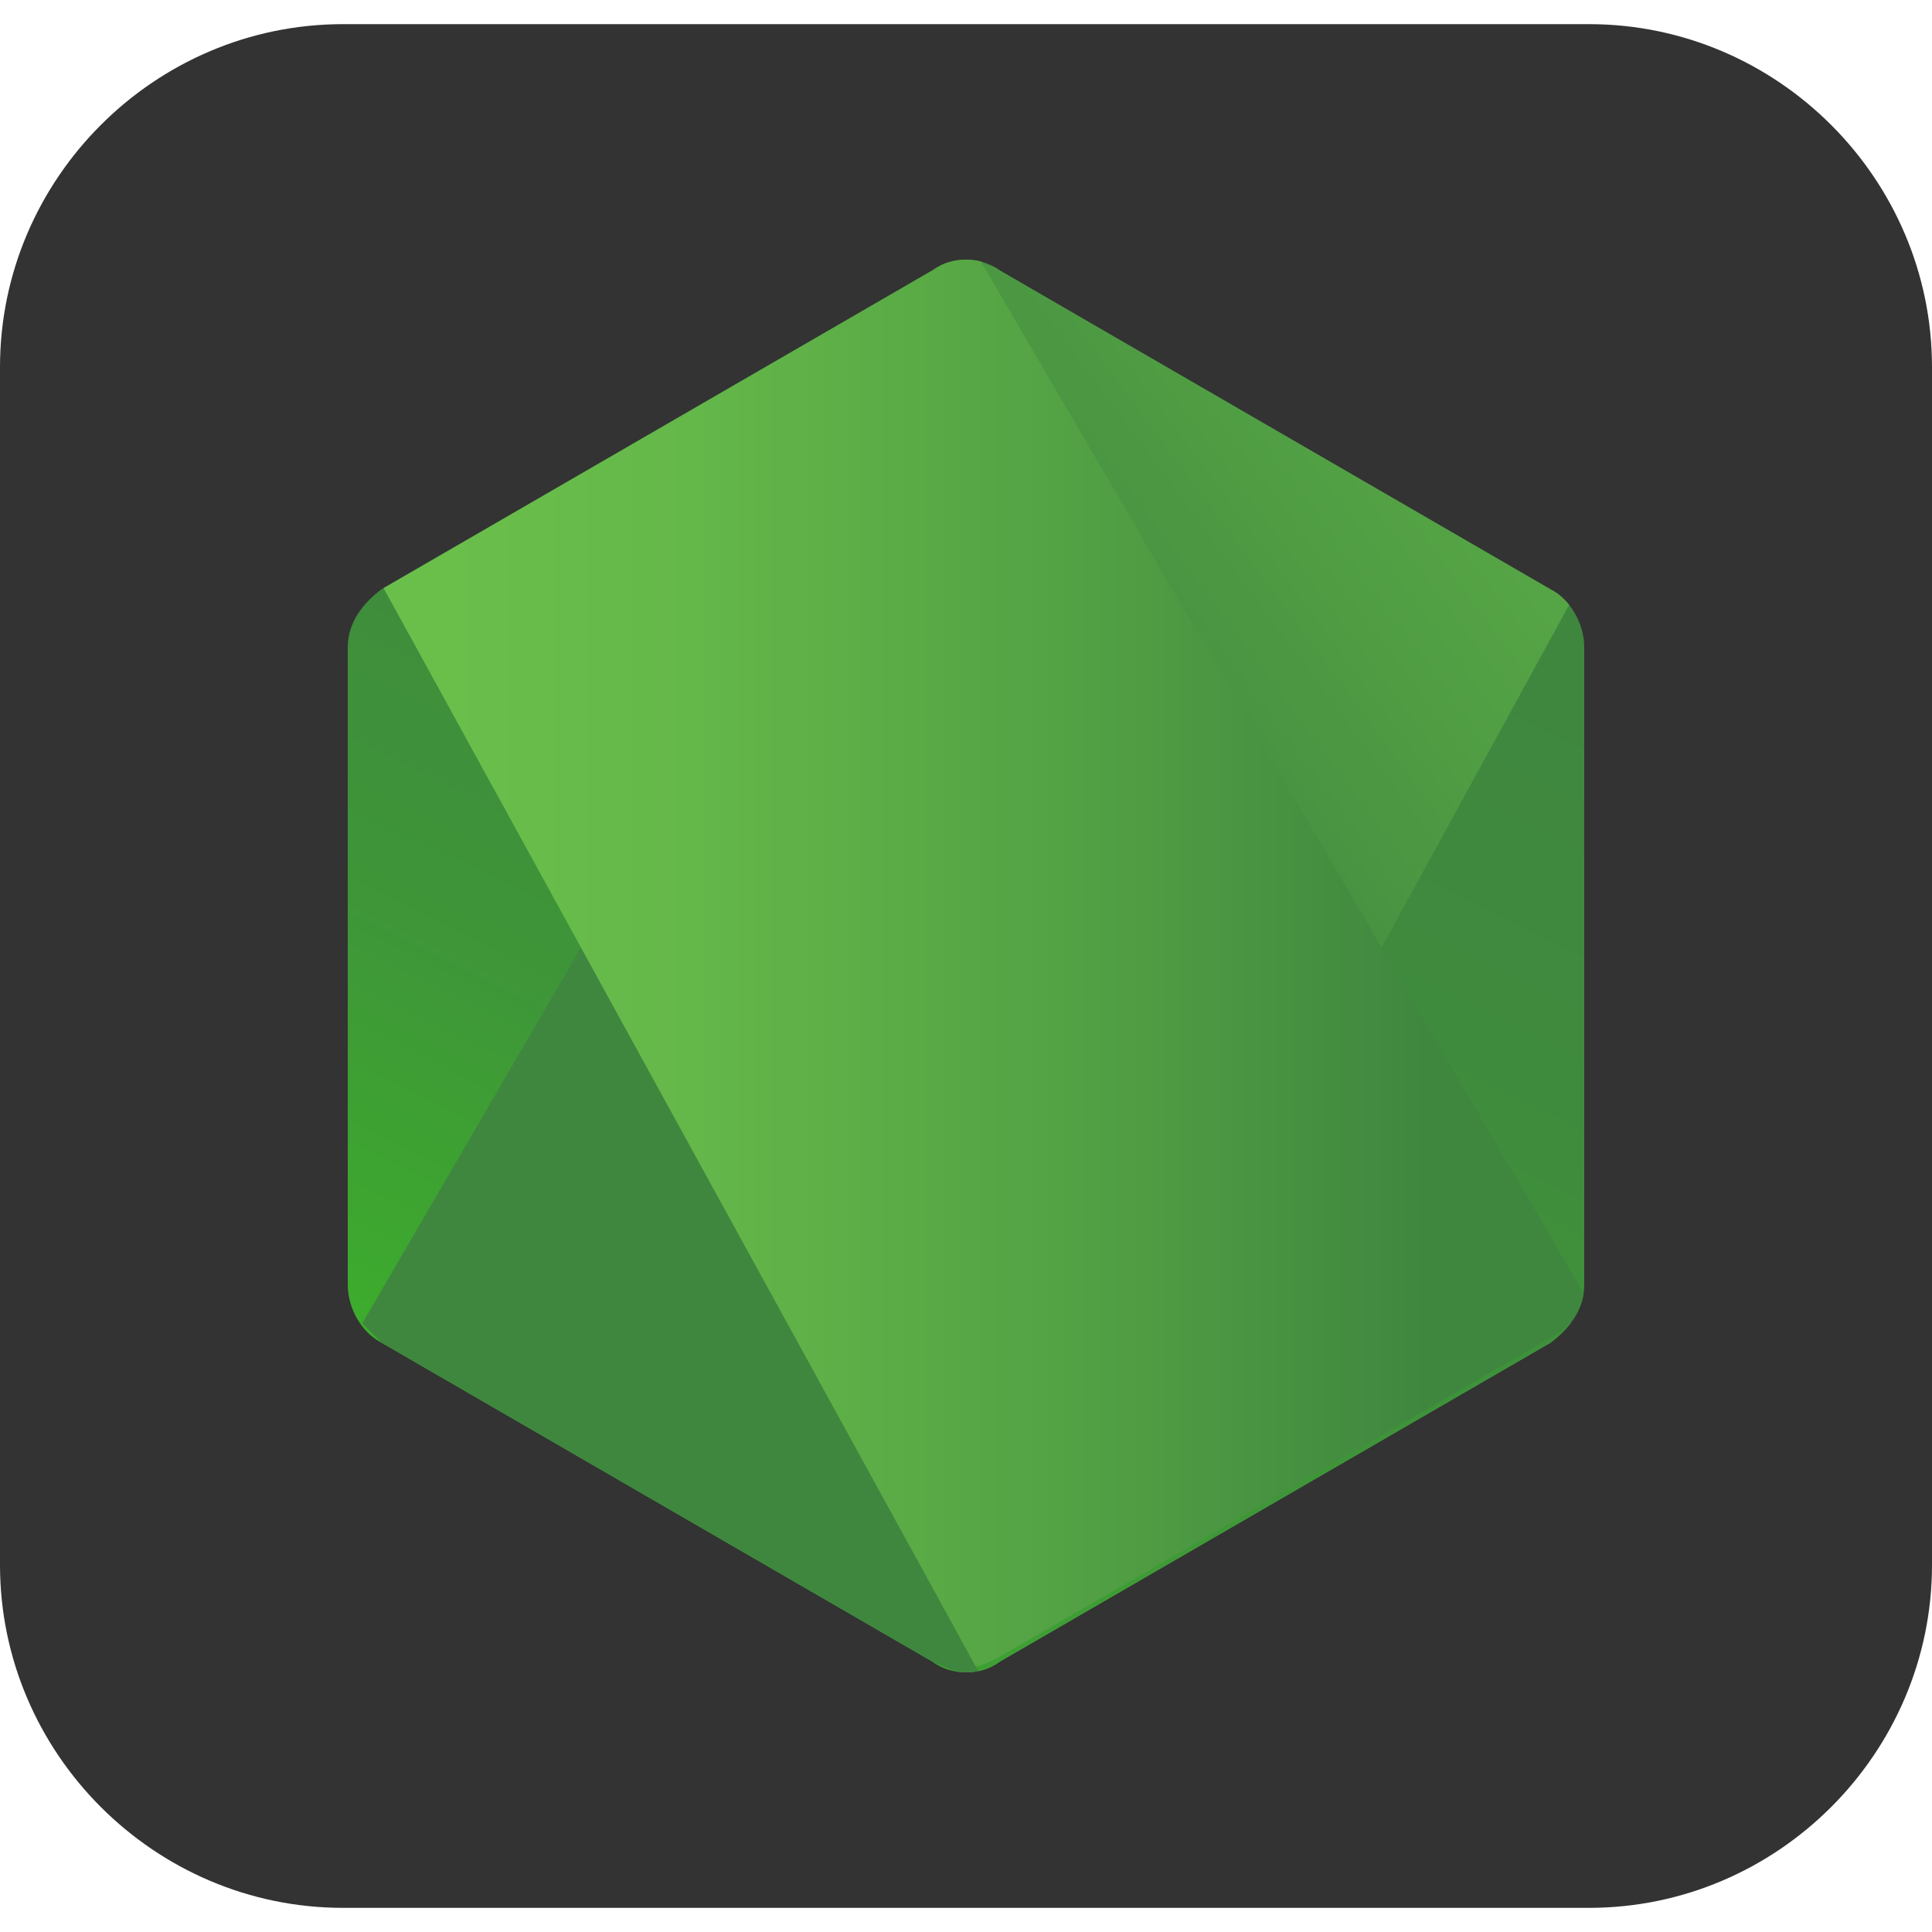 <?xml version="1.0" encoding="utf-8"?>
<!-- Generator: Adobe Illustrator 25.0.0, SVG Export Plug-In . SVG Version: 6.00 Build 0)  -->
<svg width='40px' height='40px' version="1.1" id="Layer_1" xmlns="http://www.w3.org/2000/svg" xmlns:xlink="http://www.w3.org/1999/xlink" x="0px" y="0px"
	 viewBox="0 0 40 40" style="enable-background:new 0 0 40 40;" xml:space="preserve">
<style type="text/css">
	.st0{fill:#333333;}
	.st1{fill-rule:evenodd;clip-rule:evenodd;fill:url(#XMLID_2_);}
	.st2{clip-path:url(#SVGID_2_);}
	.st3{fill:none;}
	.st4{fill:url(#SVGID_3_);}
	.st5{clip-path:url(#SVGID_5_);}
	.st6{fill:url(#SVGID_6_);}
	.st7{fill:url(#SVGID_7_);}
	.st8{fill:url(#SVGID_8_);}
	.st9{fill:url(#SVGID_9_);}
	.st10{fill:url(#SVGID_10_);}
</style>
<g id="Surfaces">
	<g id="Drawing_Surface">
		<g id="Outline_no_shadow">
			<path class="st0" d="M7.1,0.5h25.8c3.9,0,7.1,3.2,7.1,7.1v24.8c0,3.9-3.2,7.1-7.1,7.1H7.1c-3.9,0-7.1-3.2-7.1-7.1V7.6
				C0,3.7,3.2,0.5,7.1,0.5z"/>
		</g>
	</g>
</g>
<g>
	<g>
		
			<linearGradient id="XMLID_2_" gradientUnits="userSpaceOnUse" x1="24.674" y1="31.536" x2="14.367" y2="10.51" gradientTransform="matrix(1 0 0 -1 0 42)">
			<stop  offset="0" style="stop-color:#3F873F"/>
			<stop  offset="0.33" style="stop-color:#3F8B3D"/>
			<stop  offset="0.637" style="stop-color:#3E9638"/>
			<stop  offset="0.934" style="stop-color:#3DA92E"/>
			<stop  offset="1" style="stop-color:#3DAE2B"/>
		</linearGradient>
		<path id="XMLID_143_" class="st1" d="M20.7,5.6c-0.4-0.3-1-0.3-1.4,0L7.9,12.2c-0.4,0.3-0.7,0.7-0.7,1.2v13.2c0,0.5,0.3,1,0.7,1.2
			l11.4,6.6c0.4,0.3,1,0.3,1.4,0l11.4-6.6c0.4-0.3,0.7-0.7,0.7-1.2V13.4c0-0.5-0.3-1-0.7-1.2L20.7,5.6z"/>
	</g>
	<g>
		<defs>
			<path id="SVGID_1_" d="M20.7,5.6c-0.4-0.3-1-0.3-1.4,0L7.9,12.2c-0.4,0.3-0.7,0.7-0.7,1.2v13.2c0,0.5,0.3,1,0.7,1.2l11.4,6.6
				c0.4,0.3,1,0.3,1.4,0l11.4-6.6c0.4-0.3,0.7-0.7,0.7-1.2V13.4c0-0.5-0.3-1-0.7-1.2L20.7,5.6z"/>
		</defs>
		<clipPath id="SVGID_2_">
			<use xlink:href="#SVGID_1_"  style="overflow:visible;"/>
		</clipPath>
		<g class="st2">
			<path class="st3" d="M19.3,5.6L7.9,12.2c-0.4,0.3-0.7,0.7-0.7,1.2v13.2c0,0.4,0.2,0.6,0.4,0.9l12.8-22C20,5.3,19.6,5.4,19.3,5.6z
				"/>
			<path class="st3" d="M20.4,34.4c0.1,0,0.2-0.1,0.4-0.2l11.4-6.6c0.4-0.3,0.7-0.7,0.7-1.2V13.2c0-0.4-0.2-0.7-0.4-1L20.4,34.4z"/>
			
				<linearGradient id="SVGID_3_" gradientUnits="userSpaceOnUse" x1="18.287" y1="20.518" x2="47.207" y2="41.886" gradientTransform="matrix(1 0 0 -1 0 42)">
				<stop  offset="0.138" style="stop-color:#3F873F"/>
				<stop  offset="0.402" style="stop-color:#52A044"/>
				<stop  offset="0.713" style="stop-color:#64B749"/>
				<stop  offset="0.908" style="stop-color:#6ABF4B"/>
			</linearGradient>
			<path class="st4" d="M32.1,12.2L20.7,5.6c-0.1-0.1-0.3-0.1-0.4-0.2l-12.8,22c0.1,0.1,0.3,0.3,0.4,0.4l11.4,6.6
				c0.4,0.2,0.7,0.3,1.1,0.2l12.1-22.1C32.3,12.3,32.2,12.2,32.1,12.2z"/>
		</g>
	</g>
	<g>
		<defs>
			<path id="SVGID_4_" d="M20.7,5.6c-0.4-0.3-1-0.3-1.4,0L7.9,12.2c-0.4,0.3-0.7,0.7-0.7,1.2v13.2c0,0.5,0.3,1,0.7,1.2l11.4,6.6
				c0.4,0.3,1,0.3,1.4,0l11.4-6.6c0.4-0.3,0.7-0.7,0.7-1.2V13.4c0-0.5-0.3-1-0.7-1.2L20.7,5.6z"/>
		</defs>
		<clipPath id="SVGID_5_">
			<use xlink:href="#SVGID_4_"  style="overflow:visible;"/>
		</clipPath>
		<g class="st5">
			<path class="st3" d="M32.8,26.5V13.3c0-0.5-0.3-1-0.7-1.2L20.7,5.5c-0.1-0.1-0.3-0.1-0.4-0.2l12.6,21.4
				C32.8,26.7,32.8,26.6,32.8,26.5z"/>
			<path class="st3" d="M7.9,12.2c-0.4,0.3-0.7,0.7-0.7,1.2v13.2c0,0.5,0.4,1,0.7,1.2l11.4,6.6c0.3,0.2,0.6,0.2,0.9,0.2L7.9,12.2
				L7.9,12.2z"/>
			
				<linearGradient id="SVGID_6_" gradientUnits="userSpaceOnUse" x1="6.811" y1="38.851" x2="33.189" y2="38.851" gradientTransform="matrix(1 0 0 -1 0 42)">
				<stop  offset="9.191646e-02" style="stop-color:#6ABF4B"/>
				<stop  offset="0.287" style="stop-color:#64B749"/>
				<stop  offset="0.598" style="stop-color:#52A044"/>
				<stop  offset="0.862" style="stop-color:#3F873F"/>
			</linearGradient>
			<polygon class="st6" points="18.9,3.1 18.8,3.2 18.9,3.2 			"/>
			
				<linearGradient id="SVGID_7_" gradientUnits="userSpaceOnUse" x1="6.811" y1="22.105" x2="33.189" y2="22.105" gradientTransform="matrix(1 0 0 -1 0 42)">
				<stop  offset="9.191646e-02" style="stop-color:#6ABF4B"/>
				<stop  offset="0.287" style="stop-color:#64B749"/>
				<stop  offset="0.598" style="stop-color:#52A044"/>
				<stop  offset="0.862" style="stop-color:#3F873F"/>
			</linearGradient>
			<path class="st7" d="M32.1,27.7c0.4-0.2,0.6-0.5,0.7-0.9L20.3,5.4c-0.4-0.1-0.7,0-1,0.2L7.9,12.1l12.3,22.4
				c0.2,0,0.4-0.1,0.5-0.2L32.1,27.7z"/>
			
				<linearGradient id="SVGID_8_" gradientUnits="userSpaceOnUse" x1="6.811" y1="14.564" x2="33.189" y2="14.564" gradientTransform="matrix(1 0 0 -1 0 42)">
				<stop  offset="9.191646e-02" style="stop-color:#6ABF4B"/>
				<stop  offset="0.287" style="stop-color:#64B749"/>
				<stop  offset="0.598" style="stop-color:#52A044"/>
				<stop  offset="0.862" style="stop-color:#3F873F"/>
			</linearGradient>
			<polygon class="st8" points="33.2,27.5 33.1,27.4 33.1,27.5 			"/>
			
				<linearGradient id="SVGID_9_" gradientUnits="userSpaceOnUse" x1="6.811" y1="11.132" x2="33.189" y2="11.132" gradientTransform="matrix(1 0 0 -1 0 42)">
				<stop  offset="9.191646e-02" style="stop-color:#6ABF4B"/>
				<stop  offset="0.287" style="stop-color:#64B749"/>
				<stop  offset="0.598" style="stop-color:#52A044"/>
				<stop  offset="0.862" style="stop-color:#3F873F"/>
			</linearGradient>
			<path class="st9" d="M32.1,27.7l-11.4,6.6c-0.2,0.1-0.4,0.2-0.5,0.2l0.3,0.4l12.7-7.3v-0.2l-0.4-0.5
				C32.7,27.2,32.5,27.5,32.1,27.7z"/>
			
				<linearGradient id="SVGID_10_" gradientUnits="userSpaceOnUse" x1="37.026" y1="32.18" x2="20.758" y2="-1.007" gradientTransform="matrix(1 0 0 -1 0 42)">
				<stop  offset="0" style="stop-color:#3F873F"/>
				<stop  offset="0.33" style="stop-color:#3F8B3D"/>
				<stop  offset="0.637" style="stop-color:#3E9638"/>
				<stop  offset="0.934" style="stop-color:#3DA92E"/>
				<stop  offset="1" style="stop-color:#3DAE2B"/>
			</linearGradient>
			<path class="st10" d="M32.1,27.7l-11.4,6.6c-0.2,0.1-0.4,0.2-0.5,0.2l0.3,0.4l12.7-7.3v-0.2l-0.4-0.5
				C32.7,27.2,32.5,27.5,32.1,27.7z"/>
		</g>
	</g>
</g>
</svg>
